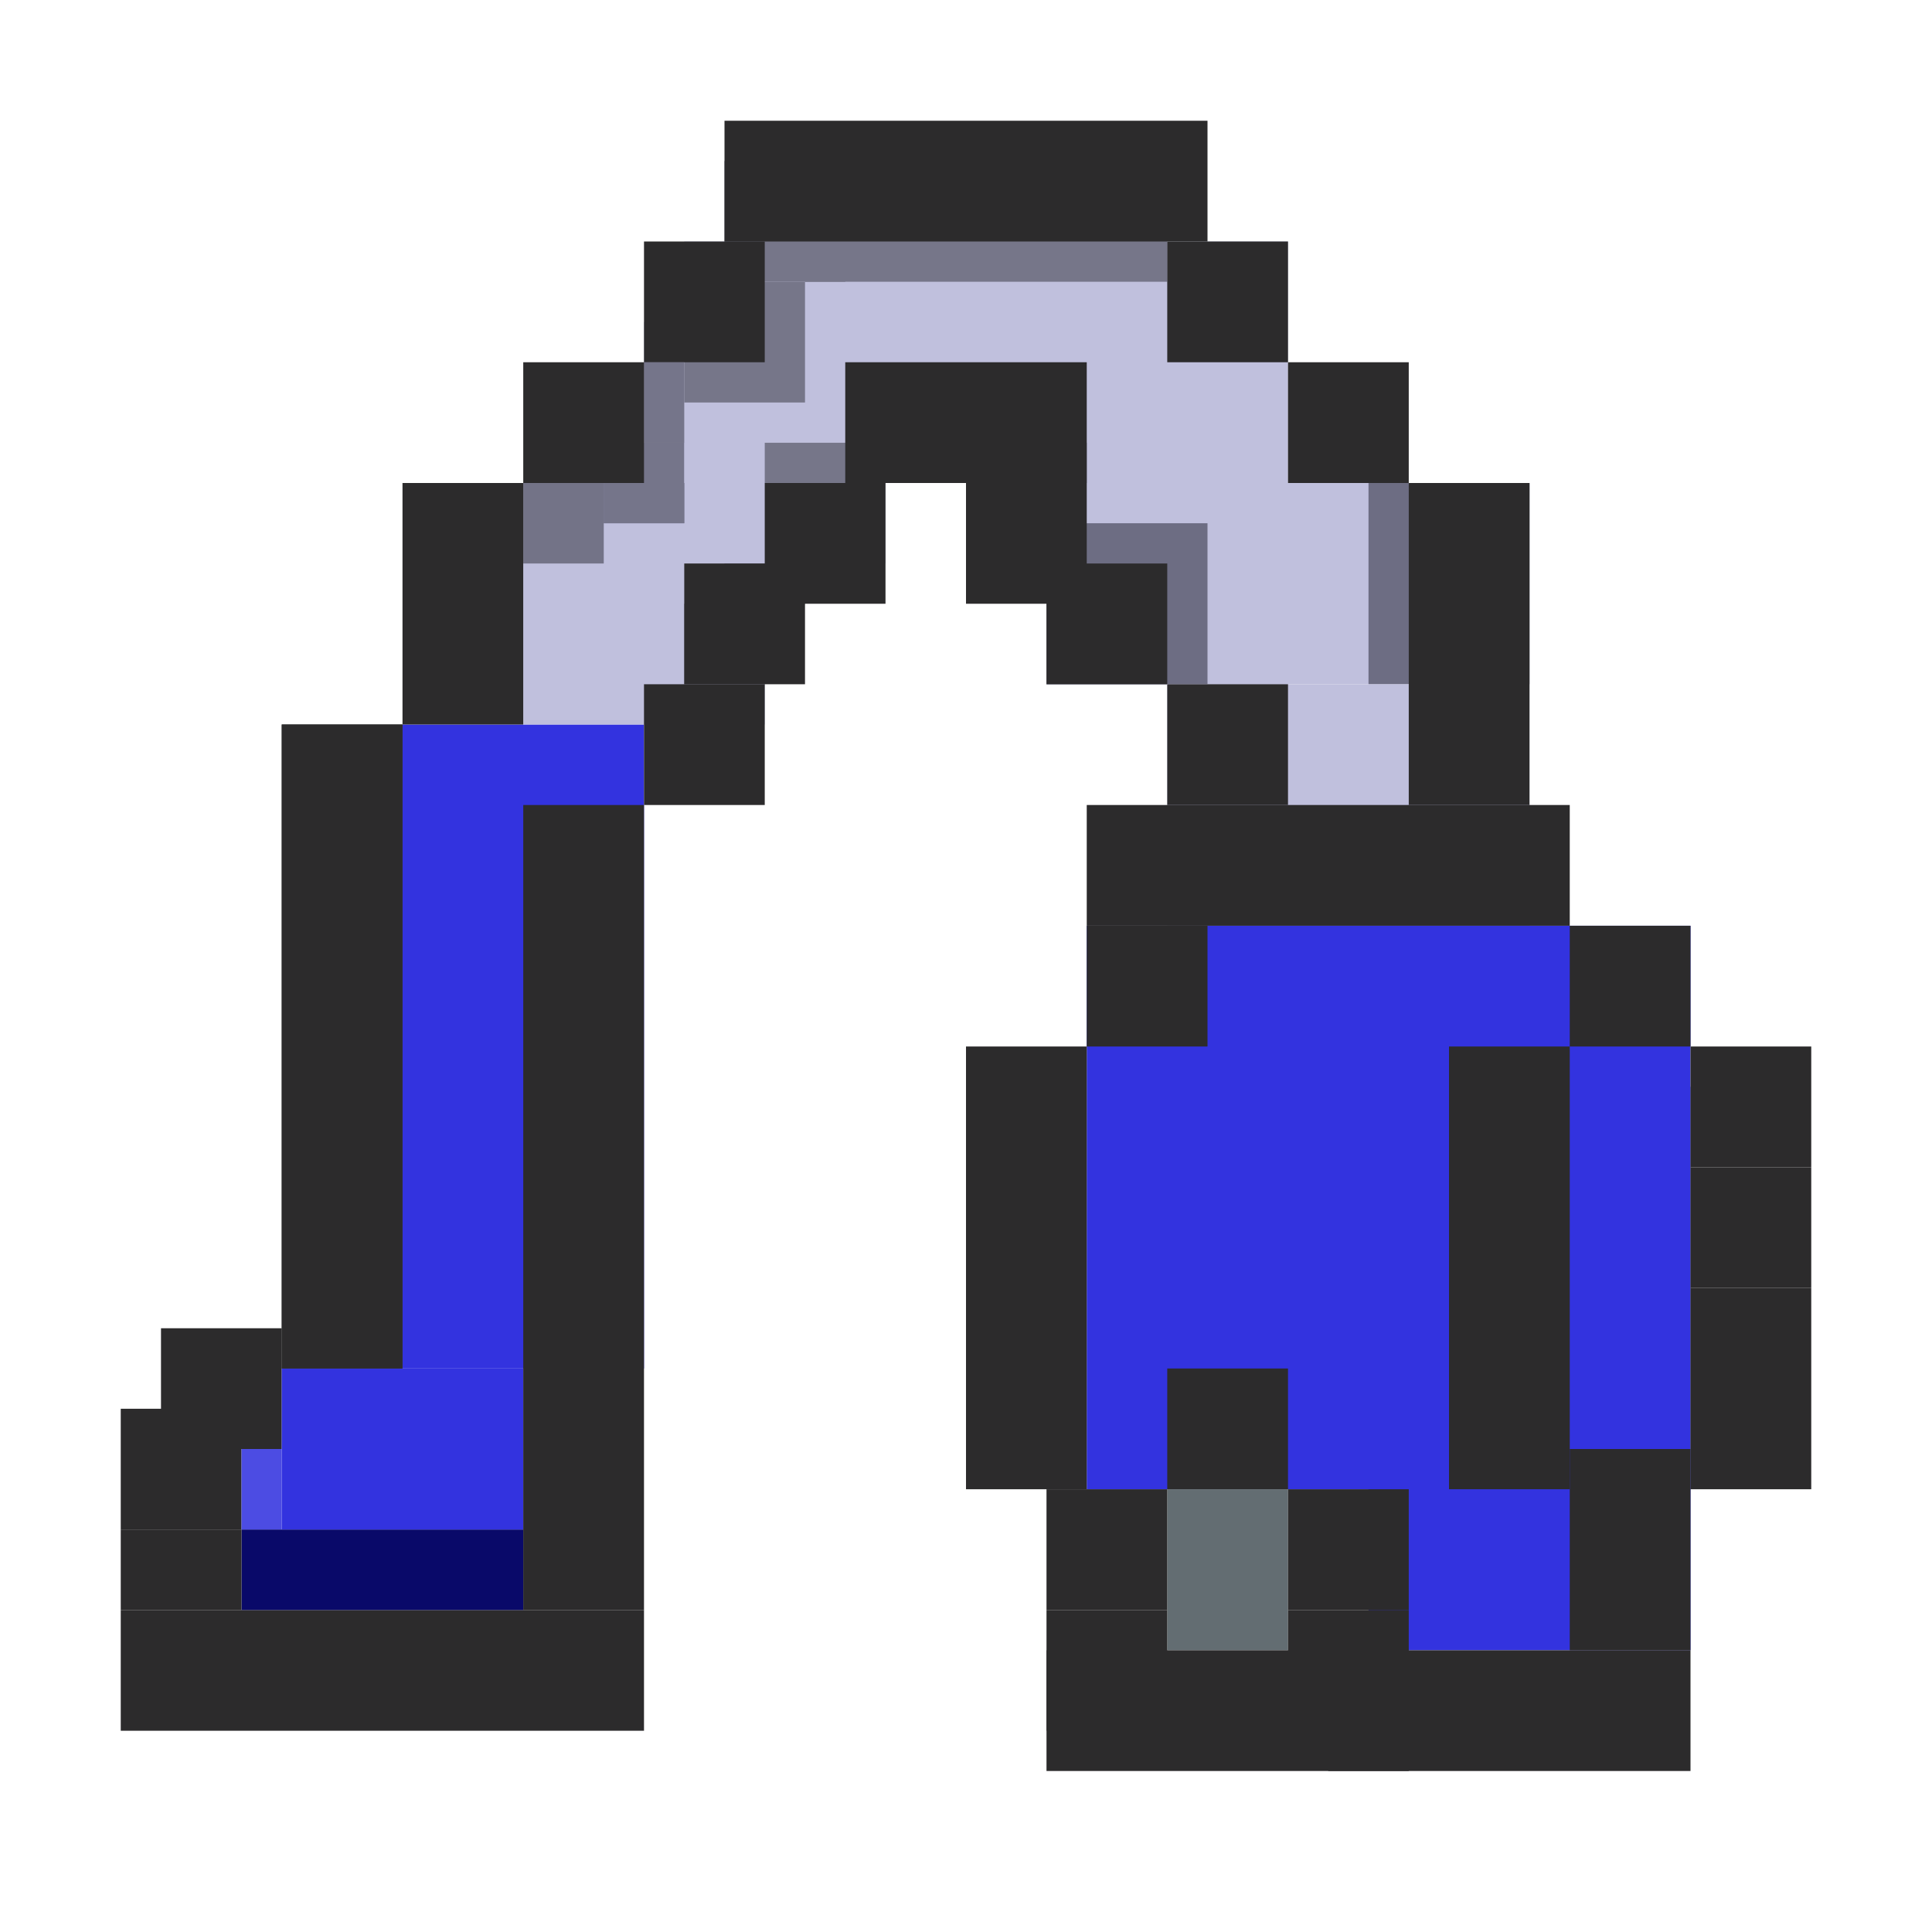 <svg width="48" height="48" viewBox="0 0 48 48" fill="none" xmlns="http://www.w3.org/2000/svg">
<rect x="16" y="40" width="3" height="13" transform="rotate(90 16 40)" fill="#2C2B2C"/>
<rect x="6" y="35" width="3" height="3" transform="rotate(90 6 35)" fill="#2C2B2C"/>
<rect x="7" y="33" width="3" height="3" transform="rotate(90 7 33)" fill="#2C2B2C"/>
<rect x="13" y="38" width="2" height="7" transform="rotate(90 13 38)" fill="#090969"/>
<rect x="13" y="34" width="4" height="6" transform="rotate(90 13 34)" fill="#3333DF"/>
<rect x="16" y="18" width="16" height="6" transform="rotate(90 16 18)" fill="#3333DF"/>
<rect x="19" y="12" width="6" height="6" transform="rotate(90 19 12)" fill="#C0C0DD"/>
<rect x="15" y="12" width="2" height="2" transform="rotate(90 15 12)" fill="#737387"/>
<rect x="19" y="15" width="2" height="2" transform="rotate(90 19 15)" fill="#737387"/>
<rect x="20" y="13" width="2" height="2" transform="rotate(90 20 13)" fill="#737387"/>
<rect x="22" y="8" width="6" height="6" transform="rotate(90 22 8)" fill="#C0C0DD"/>
<rect x="17" y="11" width="2" height="2" transform="rotate(90 17 11)" fill="#75758A"/>
<rect x="17" y="11" width="2" height="2" transform="rotate(90 17 11)" fill="#75758A"/>
<rect x="18" y="9" width="2" height="2" transform="rotate(90 18 9)" fill="#75758A"/>
<rect x="18" y="9" width="2" height="2" transform="rotate(90 18 9)" fill="#75758A"/>
<rect x="19" y="8" width="2" height="2" transform="rotate(90 19 8)" fill="#75758A"/>
<rect x="19" y="8" width="2" height="2" transform="rotate(90 19 8)" fill="#75758A"/>
<rect x="32" y="6" width="6" height="15" transform="rotate(90 32 6)" fill="#C0C0DD"/>
<rect x="20" y="7" width="3" height="3" transform="rotate(90 20 7)" fill="#767689"/>
<rect x="21" y="4" width="3" height="3" transform="rotate(90 21 4)" fill="#767689"/>
<rect x="29" y="4" width="3" height="9" transform="rotate(90 29 4)" fill="#767689"/>
<rect x="26" y="11" width="1" height="7" transform="rotate(90 26 11)" fill="#767689"/>
<rect x="38" y="12" width="5" height="12" transform="rotate(90 38 12)" fill="#C0C0DD"/>
<rect x="27" y="11" width="1" height="5" transform="rotate(90 27 11)" fill="#6D6D83"/>
<rect x="30" y="13" width="4" height="4" transform="rotate(90 30 13)" fill="#6D6D83"/>
<rect x="38" y="12" width="5" height="4" transform="rotate(90 38 12)" fill="#6D6D83"/>
<rect x="38" y="17" width="6" height="9" transform="rotate(90 38 17)" fill="#C0C0DD"/>
<rect x="36" y="23" width="14" height="9" transform="rotate(90 36 23)" fill="#3333DF"/>
<rect x="42" y="23" width="14" height="8" transform="rotate(90 42 23)" fill="#3333DF"/>
<rect x="42" y="27" width="14" height="8" transform="rotate(90 42 27)" fill="#3333DF"/>
<rect x="32" y="37" width="4" height="3" transform="rotate(90 32 37)" fill="#636D72"/>
<rect x="7" y="36" width="2" height="1" transform="rotate(90 7 36)" fill="#3333DF" fill-opacity="0.875"/>
<rect width="4" height="3" transform="matrix(0 -1 -1 0 16 40)" fill="#2C2B2C"/>
<rect width="16" height="3" transform="matrix(0 -1 -1 0 10 34)" fill="#2C2B2C"/>
<rect width="16" height="3" transform="matrix(0 -1 -1 0 10 34)" fill="#2C2B2C"/>
<rect width="6" height="3" transform="matrix(0 -1 -1 0 13 18)" fill="#2C2B2C"/>
<rect width="3" height="3" transform="matrix(0 -1 -1 0 16 12)" fill="#2C2B2C"/>
<rect width="3" height="3" transform="matrix(0 -1 -1 0 19 9)" fill="#2C2B2C"/>
<rect width="3" height="3" transform="matrix(0 -1 -1 0 20 17)" fill="#2C2B2C"/>
<rect width="3" height="3" transform="matrix(0 -1 -1 0 22 15)" fill="#2C2B2C"/>
<rect width="3" height="6" transform="matrix(0 -1 -1 0 27 12)" fill="#2C2B2C"/>
<rect width="3" height="12" transform="matrix(0 -1 -1 0 30 6)" fill="#2C2B2C"/>
<rect width="3" height="3" transform="matrix(0 -1 -1 0 29 17)" fill="#2C2B2C"/>
<rect width="3" height="3" transform="matrix(0 -1 -1 0 27 15)" fill="#2C2B2C"/>
<rect width="3" height="3" transform="matrix(0 -1 -1 0 32 20)" fill="#2C2B2C"/>
<rect width="3" height="3" transform="matrix(0 -1 -1 0 30 26)" fill="#2C2B2C"/>
<rect width="11" height="3" transform="matrix(0 -1 -1 0 27 37)" fill="#2C2B2C"/>
<rect width="3" height="3" transform="matrix(0 -1 -1 0 42 26)" fill="#2C2B2C"/>
<rect width="3" height="3" transform="matrix(0 -1 -1 0 45 29)" fill="#2C2B2C"/>
<rect width="3" height="3" transform="matrix(0 -1 -1 0 45 32)" fill="#2C2B2C"/>
<rect width="11" height="3" transform="matrix(0 -1 -1 0 39 37)" fill="#2C2B2C"/>
<rect width="5" height="3" transform="matrix(0 -1 -1 0 45 37)" fill="#2C2B2C"/>
<rect width="5" height="3" transform="matrix(0 -1 -1 0 42 41)" fill="#2C2B2C"/>
<rect width="3" height="3" transform="matrix(0 -1 -1 0 29 40)" fill="#2C2B2C"/>
<rect width="3" height="3" transform="matrix(0 -1 -1 0 32 37)" fill="#2C2B2C"/>
<rect width="3" height="3" transform="matrix(0 -1 -1 0 35 40)" fill="#2C2B2C"/>
<rect width="3" height="3" transform="matrix(0 -1 -1 0 35 43)" fill="#2C2B2C"/>
<rect width="3" height="9" transform="matrix(0 -1 -1 0 35 44)" fill="#2C2B2C"/>
<rect width="3" height="9" transform="matrix(0 -1 -1 0 42 44)" fill="#2C2B2C"/>
<rect width="3" height="3" transform="matrix(0 -1 -1 0 29 43)" fill="#2C2B2C"/>
<rect width="3" height="3" transform="matrix(0 -1 -1 0 32 9)" fill="#2C2B2C"/>
<rect width="3" height="3" transform="matrix(0 -1 -1 0 35 12)" fill="#2C2B2C"/>
<rect width="8" height="3" transform="matrix(0 -1 -1 0 38 20)" fill="#2C2B2C"/>
<rect width="3" height="12" transform="matrix(0 -1 -1 0 39 23)" fill="#2C2B2C"/>
<rect width="3" height="3" transform="matrix(0 -1 -1 0 19 20)" fill="#2C2B2C"/>
<rect width="16" height="3" transform="matrix(0 -1 -1 0 16 36)" fill="#2C2B2C"/>
<rect width="2" height="3" transform="matrix(0 -1 -1 0 6 40)" fill="#2C2B2C"/>
</svg>
